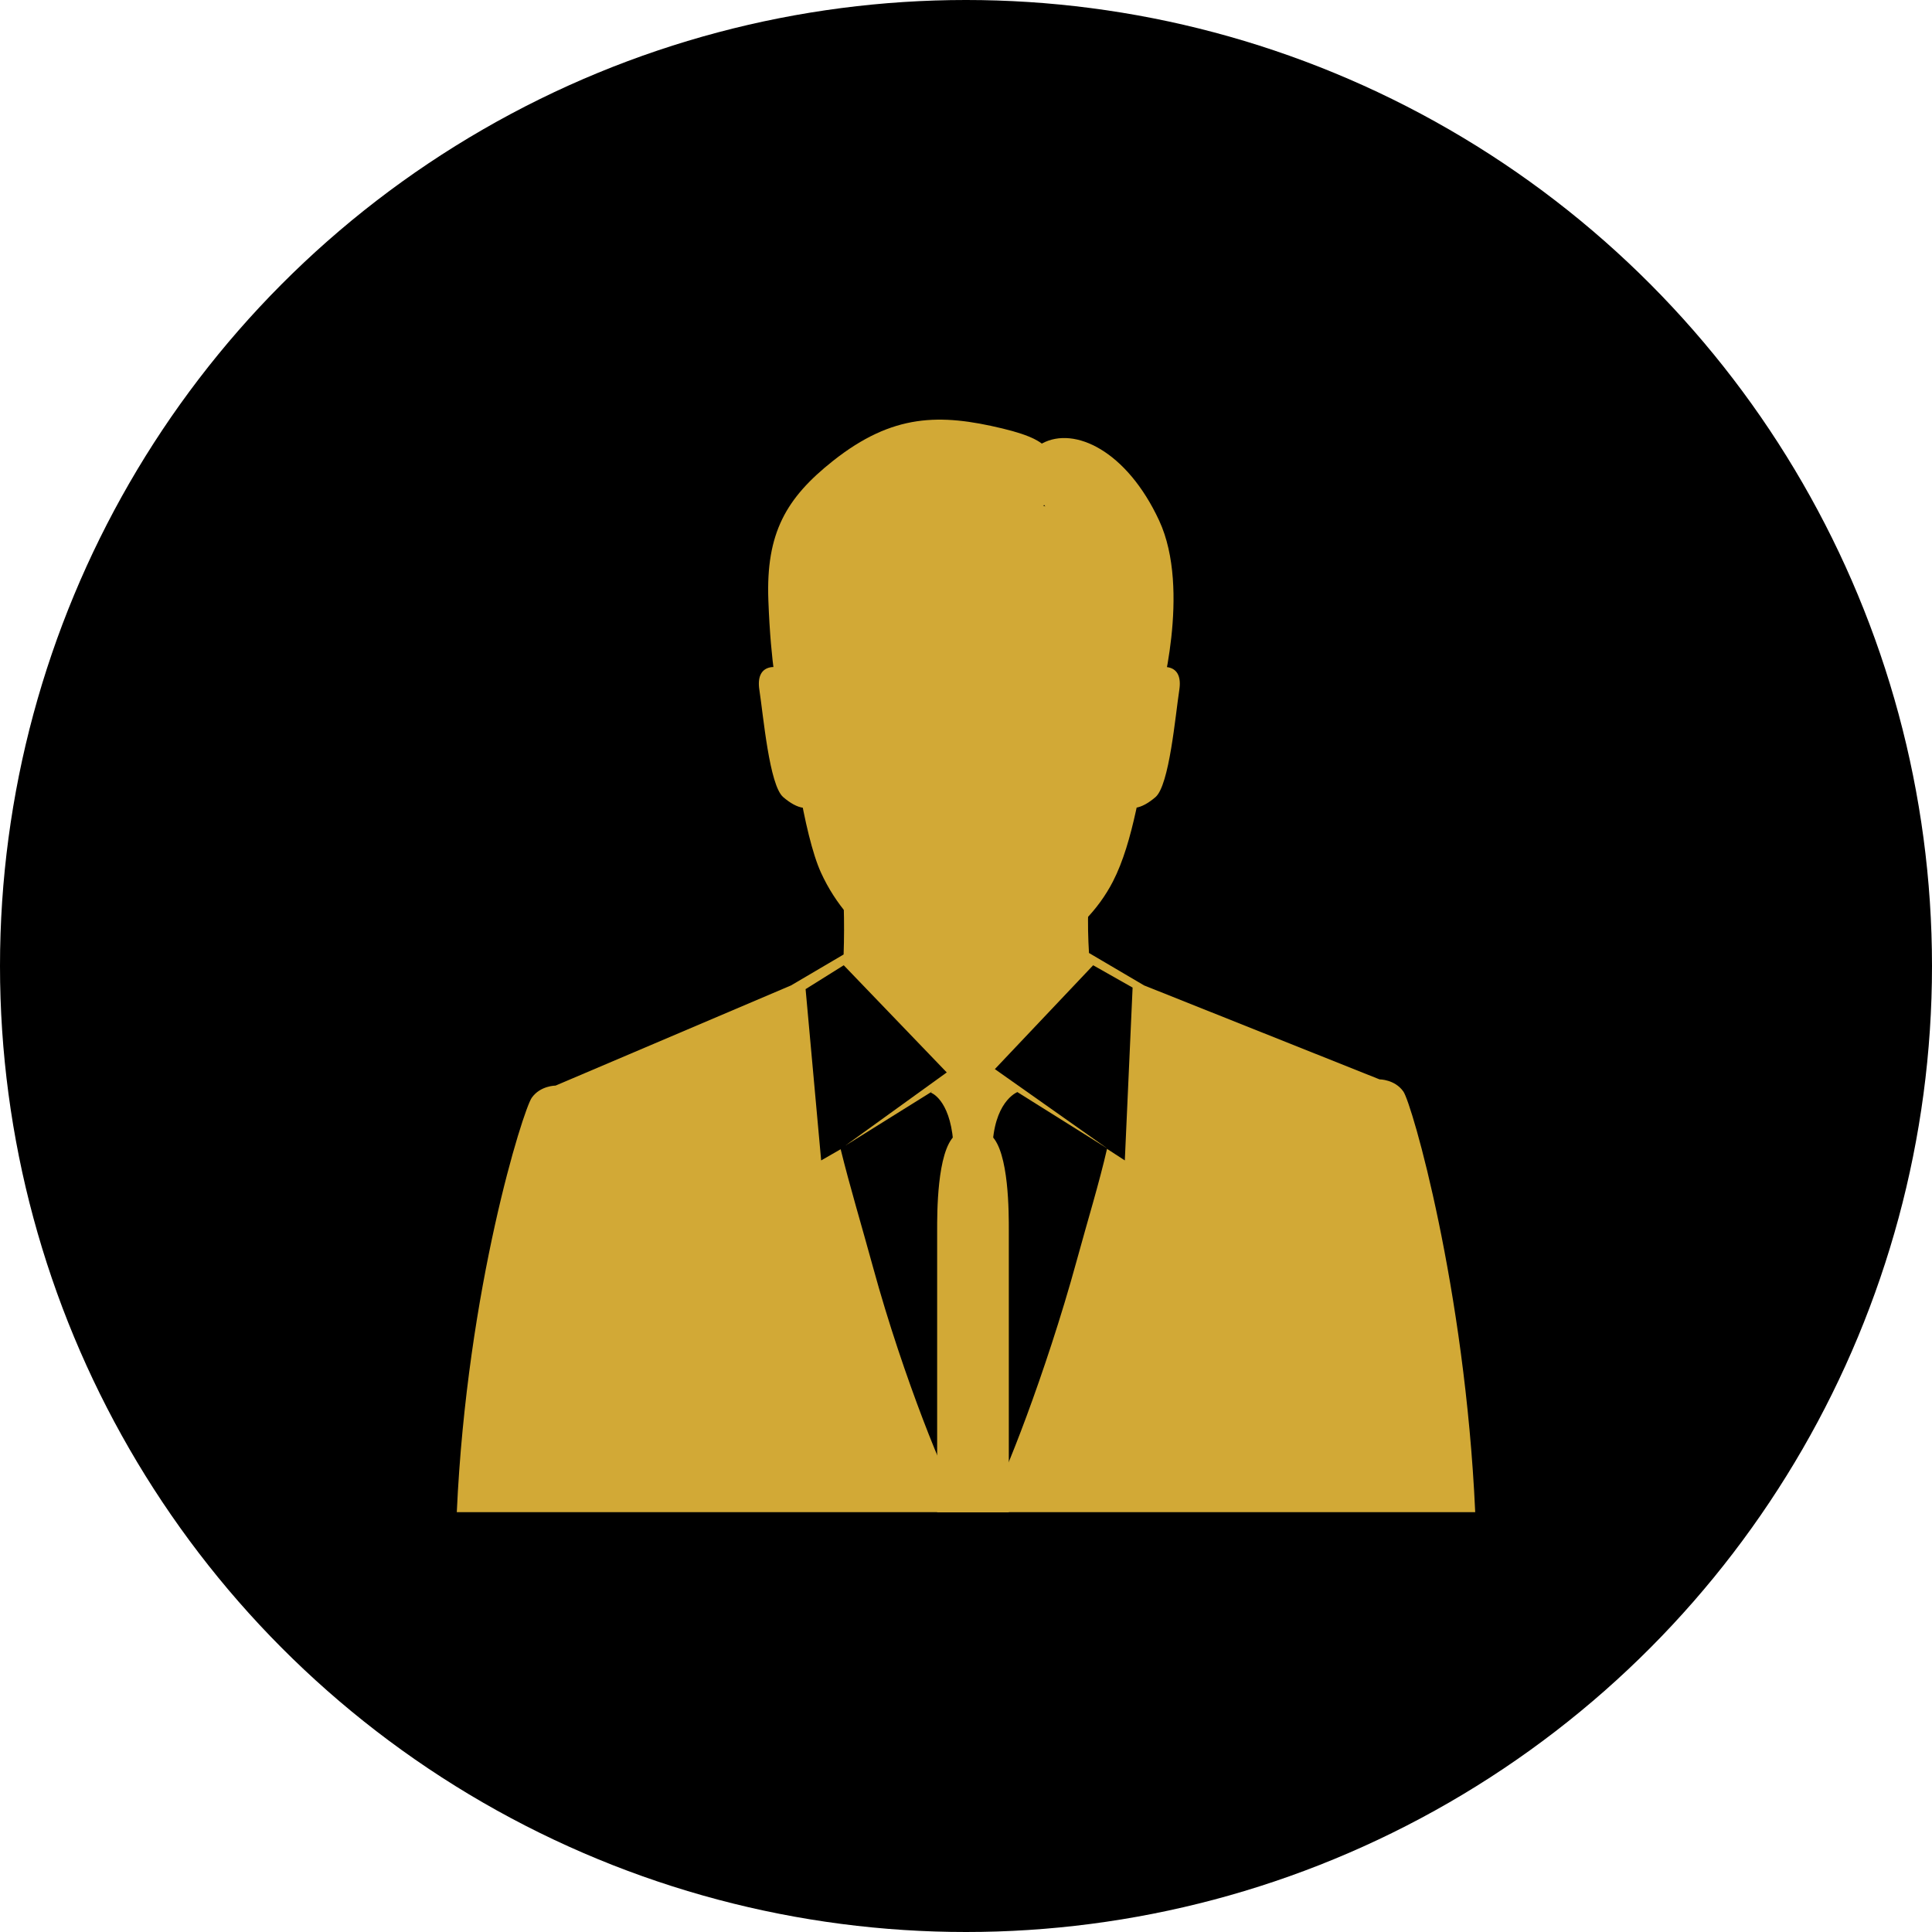 <?xml version="1.0" encoding="UTF-8"?><svg xmlns="http://www.w3.org/2000/svg" viewBox="0 0 1200 1200"><defs><style>.c{fill:#d2a936;}</style></defs><g id="a"><circle cx="600" cy="600" r="600"/></g><g id="b"><g><path class="c" d="M715.31,453.16c-6.61,33.04-11.26,69.5-24.06,94.37-18.26,35.49-58.23,57.36-90.67,57.36-34.49,0-72.71-23.53-90.67-62.91-10.77-23.63-18.78-82.22-21.78-112.73-8.6-87.41,25.48-118.58,112.45-120.43,96.36-2.05,131.39,61.06,114.73,144.34Z"/><path class="c" d="M495.1,418.62c-13.57-7.4-25.91-6.17-23.44,9.87,2.47,16.04,6.17,59.22,14.81,66.62,8.63,7.4,17.27,9.87,22.21,1.23,4.94-8.63-13.57-77.72-13.57-77.72Z"/><path class="c" d="M709.04,418.62c13.57-7.4,25.91-6.17,23.45,9.87-2.47,16.04-6.17,59.22-14.81,66.62-8.64,7.4-17.27,9.87-22.2,1.23-4.94-8.63,13.57-77.72,13.57-77.72Z"/><g><path class="c" d="M656.58,301.68c-4.64-18.55,2.35-26.83-34.01-35.56-38.65-9.28-68.03-9.28-105.13,20.1-29.19,23.12-41.74,44.84-40.2,86.58,1.55,41.74,6.19,60.29,6.19,60.29l24.74,13.91s3.09-77.3,12.37-92.76c9.28-15.46,68.03-10.82,94.31-17,26.28-6.19,41.75-35.56,41.75-35.56Z"/><path class="c" d="M642.66,303.23c9.27,21.65,40.19,44.84,51.02,63.39,10.82,18.56,6.19,86.58,6.19,86.58l20.1-17.01s20.1-69.57,0-112.86c-20.1-43.29-52.56-58.75-72.66-47.93-20.1,10.82-4.64,27.83-4.64,27.83Z"/></g><path class="c" d="M871.67,677.99c-5.29-7.58-14.83-7.58-14.83-7.58l-146.21-58.34-34.24-20.15c-1.1-18.06-.96-37.79,2.53-53.63,7.76-35.27-156.67-3.7-156.67-3.7,1.81,16.96,2.43,38.08,1.73,58.26l-32.67,19.22-146.22,62.21s-9.53,0-14.83,7.59c-5.3,7.58-40.18,117.61-46.54,257.35H916.28c-6.36-139.74-39.31-253.63-44.6-261.22Zm-173.02,42.77l-11.06-7.19c-4.87,21.28-11.91,44.12-18.92,69.74-19.12,69.87-46.47,138.59-51.69,145.08h-23.22c-5.21-6.49-32.36-71.34-51.48-141.21-7.27-26.57-14.39-50.09-20.13-73.38l-12.11,6.96-9.67-106.39,23.69-14.83,70.1,72.93-3.2,1.83c5.29,3.03,9.56,4.75,11.93,4.55,4.16-.34,10.33-3.5,17.66-8.86l-5.12-3.32,63.55-67.13,24.5,13.86-4.84,107.36Z"/><path class="c" d="M611.5,659.51h-14.31l-19.11,19.1s11.67,3.8,13.96,30.13c7.42,.5,9.92,.56,12.31,.48,2.39,.08,4.89,.02,12.31-.48,2.29-26.33,15.99-30.77,15.99-30.77l-21.15-18.46Z"/><path class="c" d="M615.67,705.28l-8.89-3.95v-1.78l-2.44,.89-2.44-.89v1.78l-8.89,3.95c-11.13,10.16-10.93,48.8-10.93,59v175.06h44.51v-175.06c0-10.2,.21-48.85-10.93-59Z"/><polygon class="c" points="611.5 659.51 688.02 713.5 613.22 666.6 611.5 659.51"/><polygon class="c" points="597.19 659.51 525.04 711.57 597.1 666.6 597.19 659.51"/></g></g></svg>